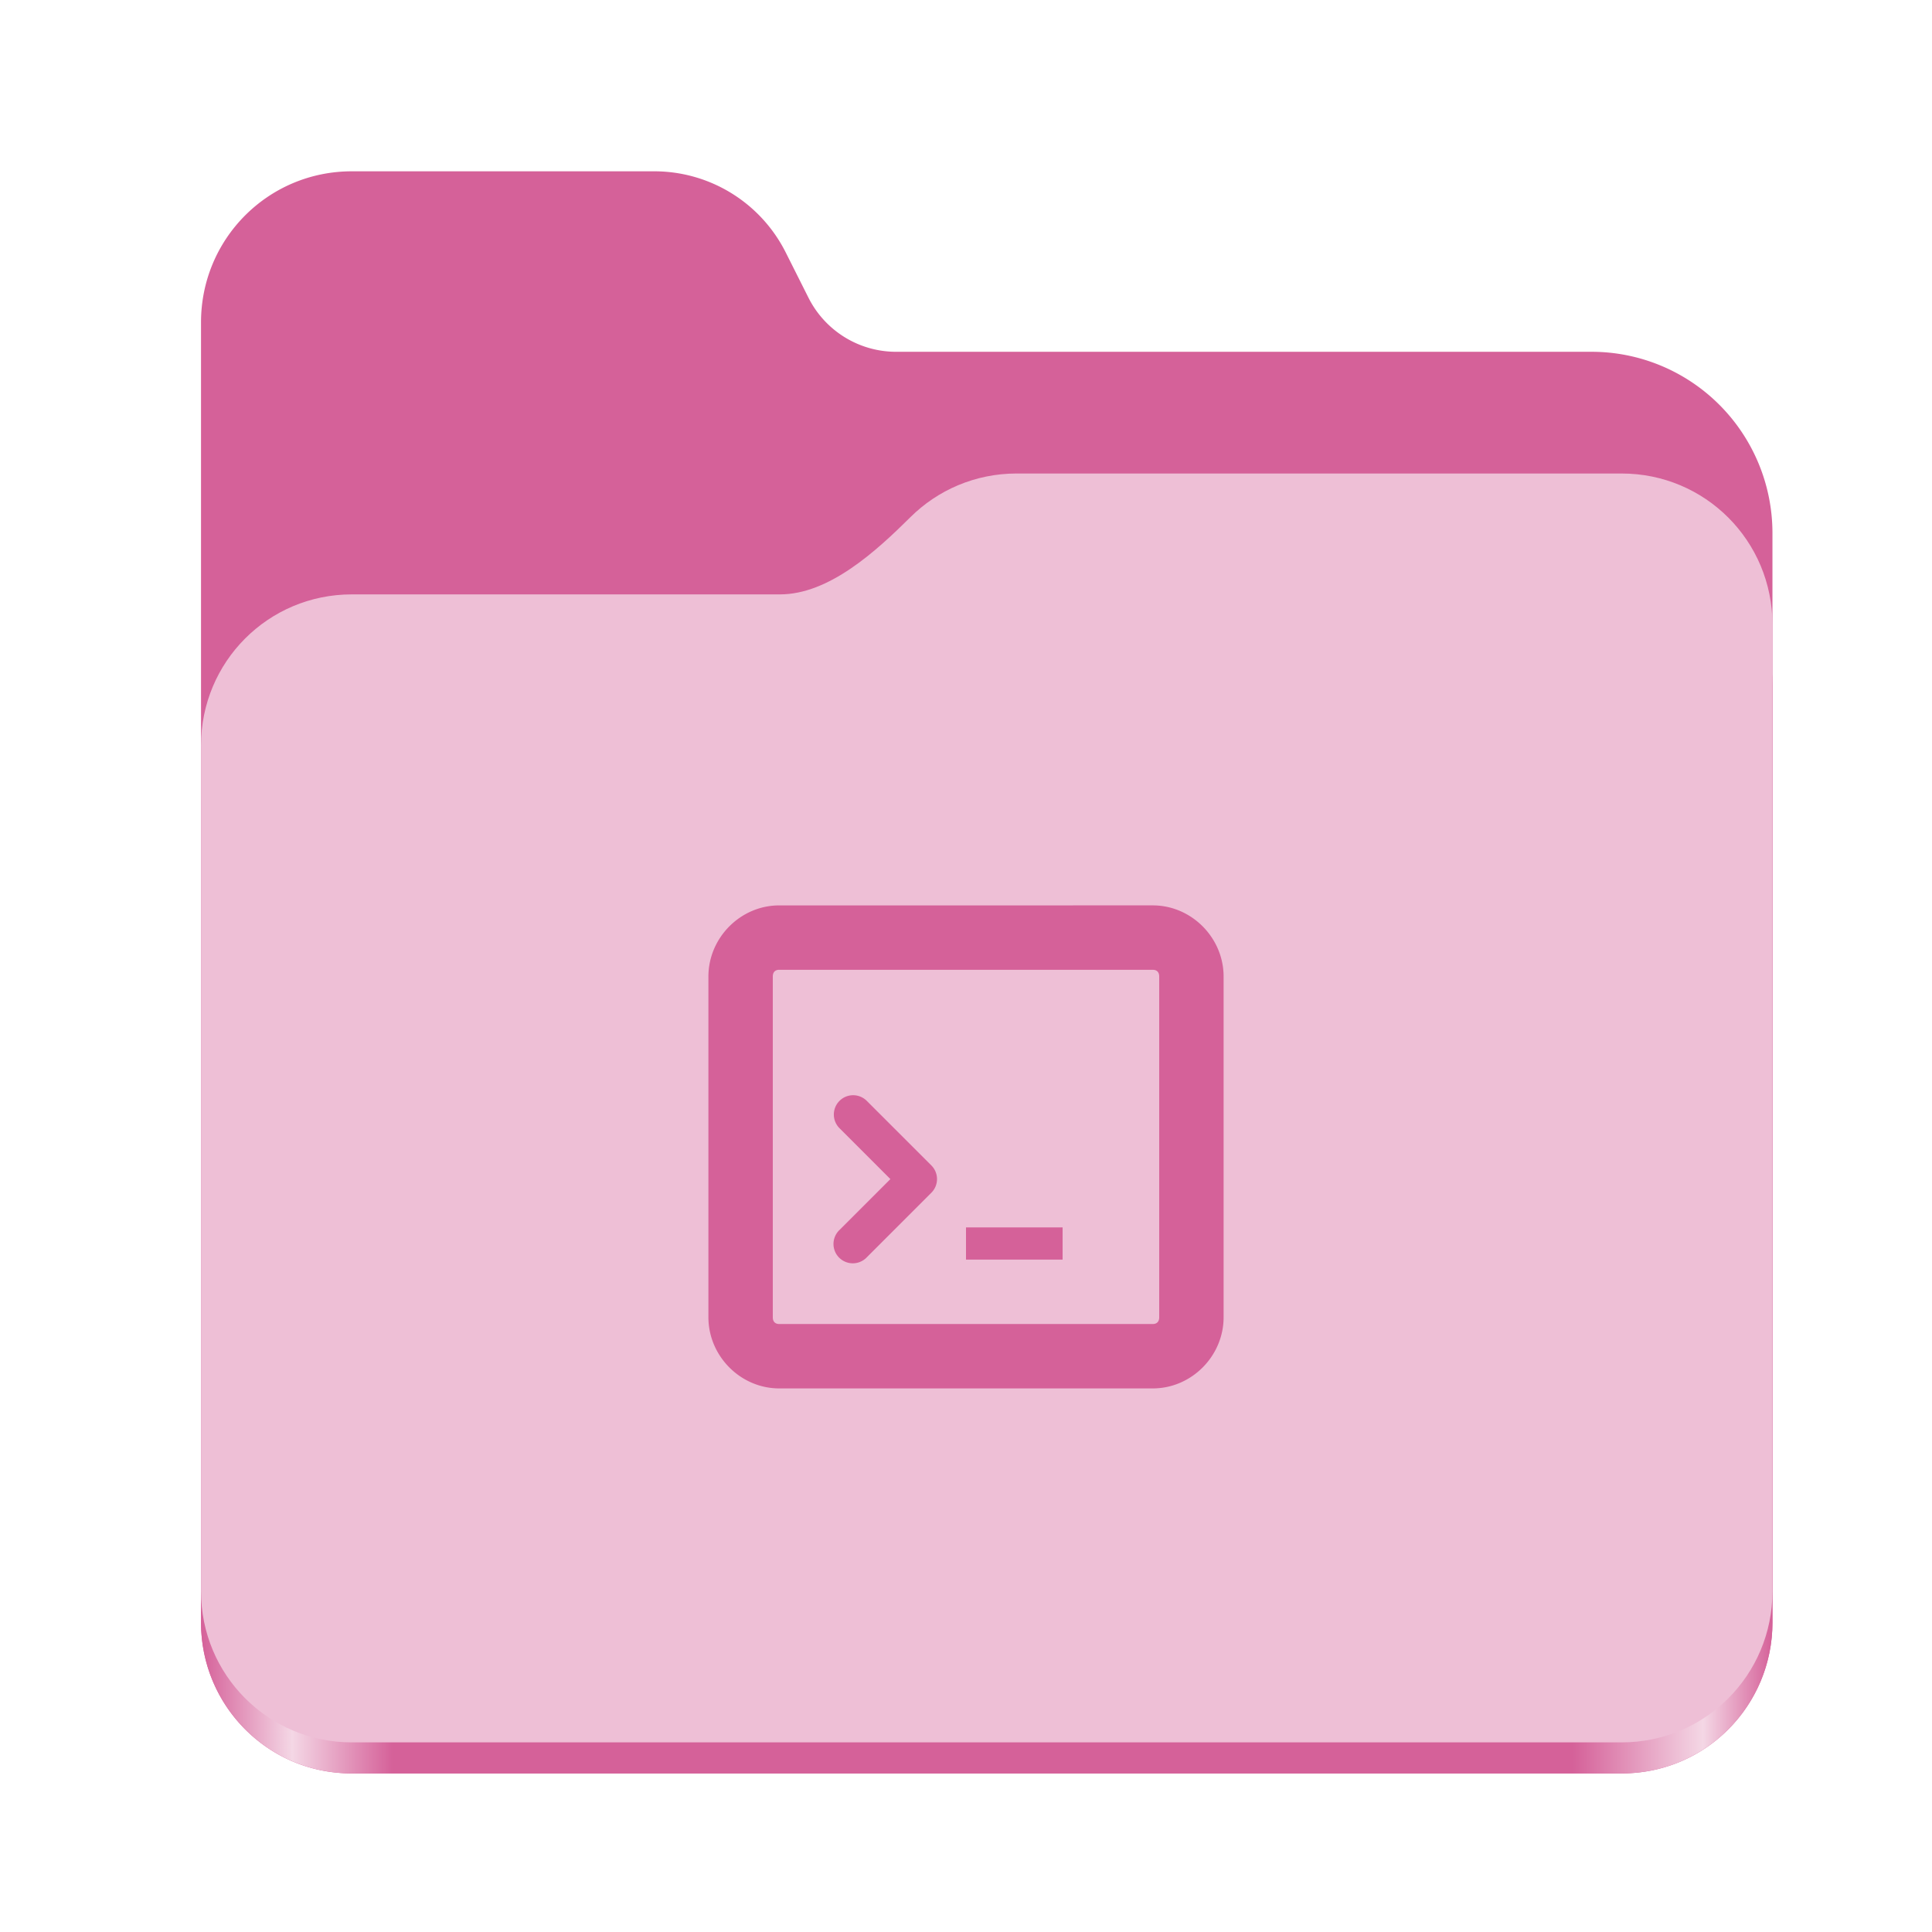 <?xml version="1.0" encoding="UTF-8" standalone="no"?>
<svg
   height="128"
   viewBox="0 0 128 128"
   width="128"
   version="1.1"
   id="svg5248"
   xmlns:xlink="http://www.w3.org/1999/xlink"
   xmlns="http://www.w3.org/2000/svg"
   xmlns:svg="http://www.w3.org/2000/svg">
  <defs
     id="defs5252">
    <linearGradient
       xlink:href="#linearGradient2023"
       id="linearGradient2025"
       x1="2689.252"
       y1="-1106.803"
       x2="2918.07"
       y2="-1106.803"
       gradientUnits="userSpaceOnUse" />
    <linearGradient
       id="linearGradient2023">
      <stop
         style="stop-color:#D56199;stop-opacity:1;"
         offset="0"
         id="stop2019" />
      <stop
         style="stop-color:#f4d7e5;stop-opacity:1;"
         offset="0.058"
         id="stop2795" />
      <stop
         style="stop-color:#D56199;stop-opacity:1;"
         offset="0.122"
         id="stop2797" />
      <stop
         style="stop-color:#D56199;stop-opacity:1;"
         offset="0.873"
         id="stop2793" />
      <stop
         style="stop-color:#f4d7e5;stop-opacity:1;"
         offset="0.956"
         id="stop2791" />
      <stop
         style="stop-color:#D56199;stop-opacity:1;"
         offset="1"
         id="stop2021" />
    </linearGradient>
  </defs>
  <linearGradient
     id="a"
     gradientUnits="userSpaceOnUse"
     x1="12"
     x2="116"
     y1="64"
     y2="64">
    <stop
       offset="0"
       stop-color="#3d3846"
       id="stop5214" />
    <stop
       offset="0.05"
       stop-color="#77767b"
       id="stop5216" />
    <stop
       offset="0.1"
       stop-color="#5e5c64"
       id="stop5218" />
    <stop
       offset="0.9"
       stop-color="#504e56"
       id="stop5220" />
    <stop
       offset="0.95"
       stop-color="#77767b"
       id="stop5222" />
    <stop
       offset="1"
       stop-color="#3d3846"
       id="stop5224" />
  </linearGradient>
  <linearGradient
     id="b"
     gradientUnits="userSpaceOnUse"
     x1="12"
     x2="112.041"
     y1="60"
     y2="80.988">
    <stop
       offset="0"
       stop-color="#77767b"
       id="stop5227" />
    <stop
       offset="0.384"
       stop-color="#9a9996"
       id="stop5229" />
    <stop
       offset="0.721"
       stop-color="#77767b"
       id="stop5231" />
    <stop
       offset="1"
       stop-color="#68666f"
       id="stop5233" />
  </linearGradient>
  <g
     id="g760"
     style="display:inline;stroke-width:1.264;enable-background:new"
     transform="matrix(0.455,0,0,0.456,-1210.292,616.157)">
    <path
       id="rect1135"
       style="fill:#D56199;fill-opacity:1;stroke-width:8.791;stroke-linecap:round;stop-color:#000000"
       d="m 2711.206,-1326.332 c -12.162,0 -21.954,9.791 -21.954,21.953 v 188.867 c 0,12.162 9.793,21.953 21.954,21.953 h 184.909 c 12.162,0 21.954,-9.791 21.954,-21.953 v -158.255 a 26.343,26.343 45 0 0 -26.343,-26.343 h -101.266 a 14.284,14.284 31.639 0 1 -12.758,-7.861 l -3.308,-6.57 a 21.426,21.426 31.639 0 0 -19.137,-11.791 z" />
    <path
       id="path1953"
       style="fill:url(#linearGradient2025);fill-opacity:1;stroke-width:8.791;stroke-linecap:round;stop-color:#000000"
       d="m 2808.014,-1273.645 c -6.043,0 -11.502,2.418 -15.465,6.343 -5.003,4.955 -11.848,11.22 -18.994,11.22 h -62.349 c -12.162,0 -21.954,9.791 -21.954,21.953 v 118.618 c 0,12.162 9.793,21.953 21.954,21.953 h 184.909 c 12.162,0 21.954,-9.791 21.954,-21.953 v -105.446 -13.172 -17.562 c 0,-12.162 -9.793,-21.953 -21.954,-21.953 z" />
    <path
       id="rect1586"
       style="fill:#eebfd6;fill-opacity:1;stroke-width:8.791;stroke-linecap:round;stop-color:#000000"
       d="m 2808.014,-1282.426 c -6.043,0 -11.502,2.418 -15.465,6.343 -5.003,4.955 -11.848,11.22 -18.994,11.22 h -62.349 c -12.162,0 -21.954,9.791 -21.954,21.953 v 122.887 c 0,12.162 9.793,21.953 21.954,21.953 h 184.909 c 12.162,0 21.954,-9.791 21.954,-21.953 v -109.715 -13.172 -17.562 c 0,-12.162 -9.793,-21.953 -21.954,-21.953 z" />
  </g>
  <path
     id="path3-8"
     style="color:#bebebe;fill:#D56199;fill-opacity:1;stroke-width:2.133;marker:none"
     d="m 64,81.318 h 6.4 v 2.133 h -6.4 z m -7.479,-8.757 a 1.28,1.28 0 0 0 -0.892,2.195 l 3.362,3.362 -3.362,3.362 a 1.28,1.28 0 1 0 1.809,1.809 l 4.267,-4.267 a 1.28,1.28 0 0 0 0,-1.809 L 57.438,72.947 a 1.28,1.28 0 0 0 -0.917,-0.386 z m -4.894,-12.576 c -2.575,0 -4.693,2.148 -4.693,4.713 v 22.575 c 0,2.564 2.121,4.713 4.693,4.713 h 24.747 c 2.573,0 4.693,-2.148 4.693,-4.713 V 64.697 c 0,-2.564 -2.121,-4.713 -4.693,-4.713 z m 0,4.267 h 24.747 c 0.265,0 0.427,0.151 0.427,0.446 v 22.575 c 0,0.294 -0.162,0.446 -0.427,0.446 h -24.747 c -0.265,0 -0.427,-0.151 -0.427,-0.446 V 64.697 c 0,-0.294 0.162,-0.446 0.427,-0.446 z" />
</svg>
